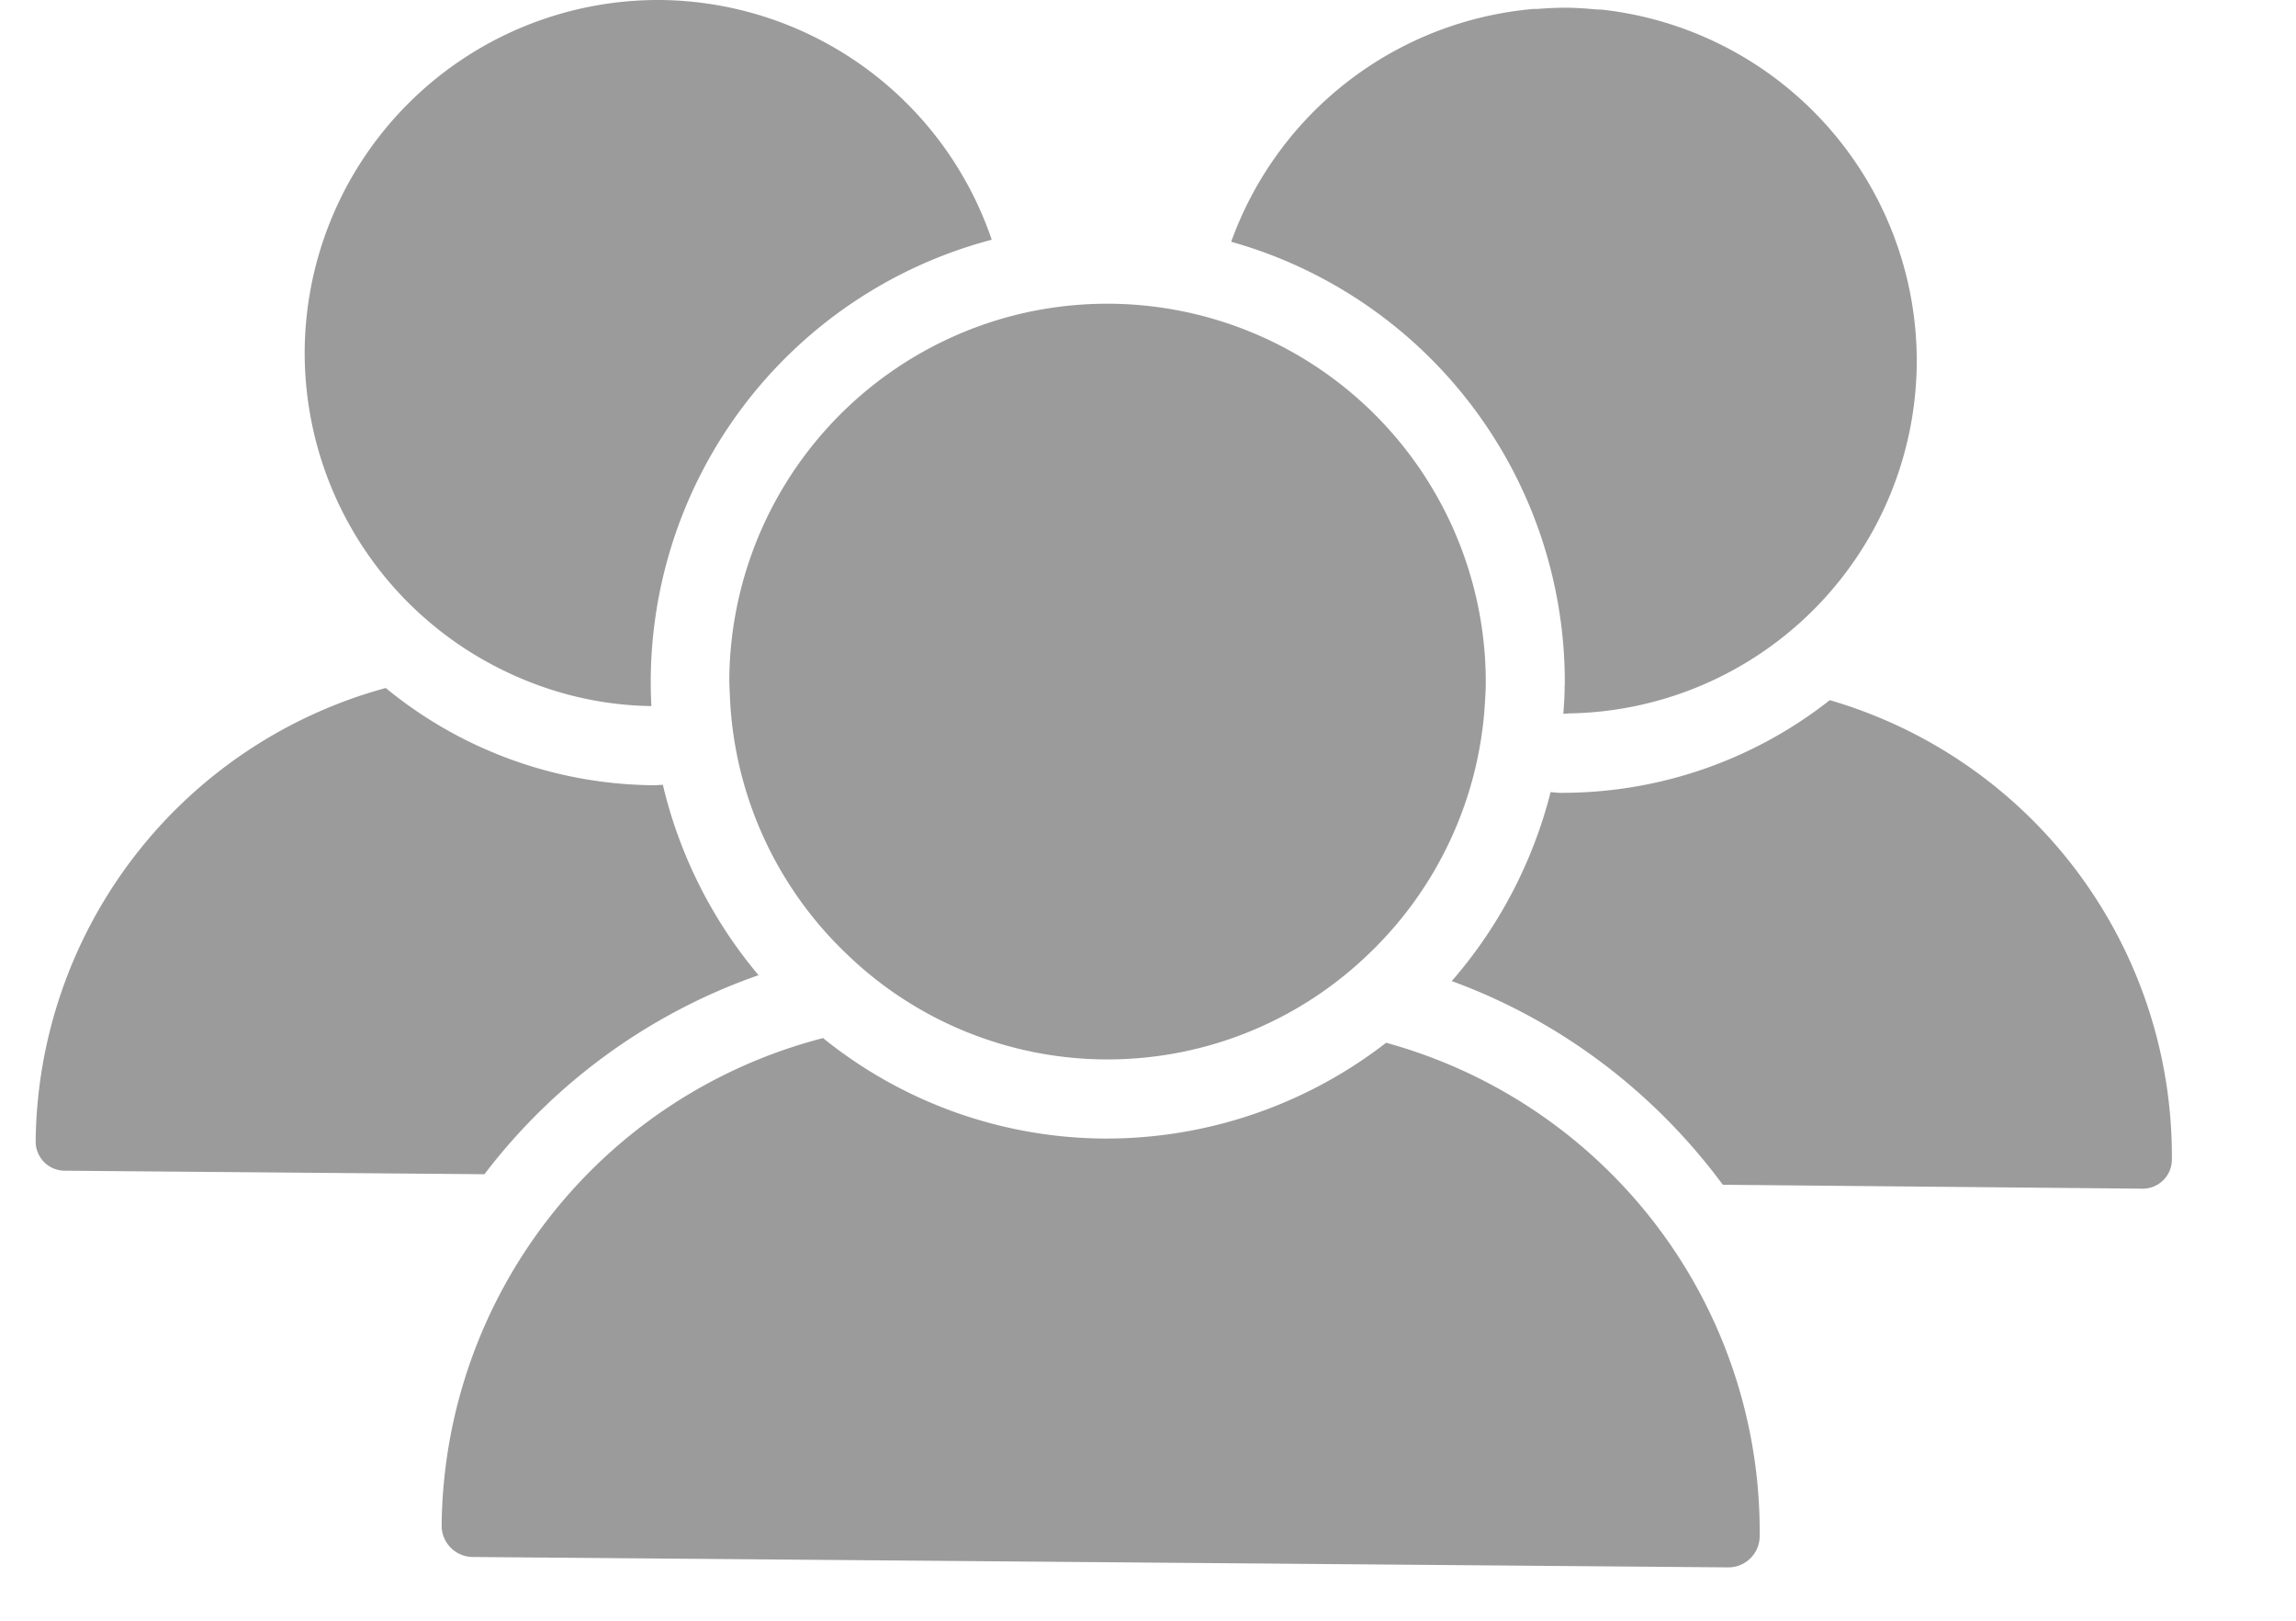 <svg width="17" height="12" viewBox="0 0 17 12" xmlns="http://www.w3.org/2000/svg">
    <g fill="#9B9B9B" fill-rule="nonzero">
        <path d="M3.736 4.968c.33.16.697.254 1.087.26a3.387 3.387 0 0 1 2.52-3.453A2.618 2.618 0 0 0 4.892 0a2.618 2.618 0 0 0-2.636 2.593 2.616 2.616 0 0 0 1.48 2.375zM11.585 5.073c0 .07-.004.141-.01.212l.046-.003a2.615 2.615 0 0 0 2.571-2.588A2.619 2.619 0 0 0 11.866.072c-.019-.002-.038-.001-.058-.003a2.585 2.585 0 0 0-.206-.012h-.003a2.65 2.65 0 0 0-.212.009c-.017 0-.035 0-.052.002A2.62 2.62 0 0 0 9.116 1.79a3.387 3.387 0 0 1 2.47 3.282zM13.548 5.184a3.2 3.2 0 0 1-2 .686c-.022 0-.044-.004-.067-.005a3.412 3.412 0 0 1-.732 1.399c.813.297 1.506.83 2.007 1.508l3.107.029a.216.216 0 0 0 .218-.214 3.517 3.517 0 0 0-2.533-3.403zM5.617 7.221a3.407 3.407 0 0 1-.709-1.41c-.022 0-.043.003-.065.003a3.164 3.164 0 0 1-1.987-.72A3.517 3.517 0 0 0 .264 8.45a.216.216 0 0 0 .215.218l3.108.026a4.36 4.36 0 0 1 2.03-1.474zM10.264 7.72a3.383 3.383 0 0 1-2.09.71 3.346 3.346 0 0 1-2.08-.744 3.765 3.765 0 0 0-2.824 3.608.232.232 0 0 0 .23.234l9.295.077a.232.232 0 0 0 .234-.23 3.747 3.747 0 0 0-1.026-2.61 3.766 3.766 0 0 0-1.739-1.044z"/>
        <path d="M5.4 5.022c0 .05.003.1.005.15a2.795 2.795 0 0 0 .847 1.875 2.78 2.78 0 0 0 1.926.797 2.782 2.782 0 0 0 1.938-.764 2.797 2.797 0 0 0 .878-1.865c.003-.049.006-.098.007-.147A2.803 2.803 0 0 0 7.47 2.345 2.804 2.804 0 0 0 5.4 5.022z"/>
    </g>
</svg>
